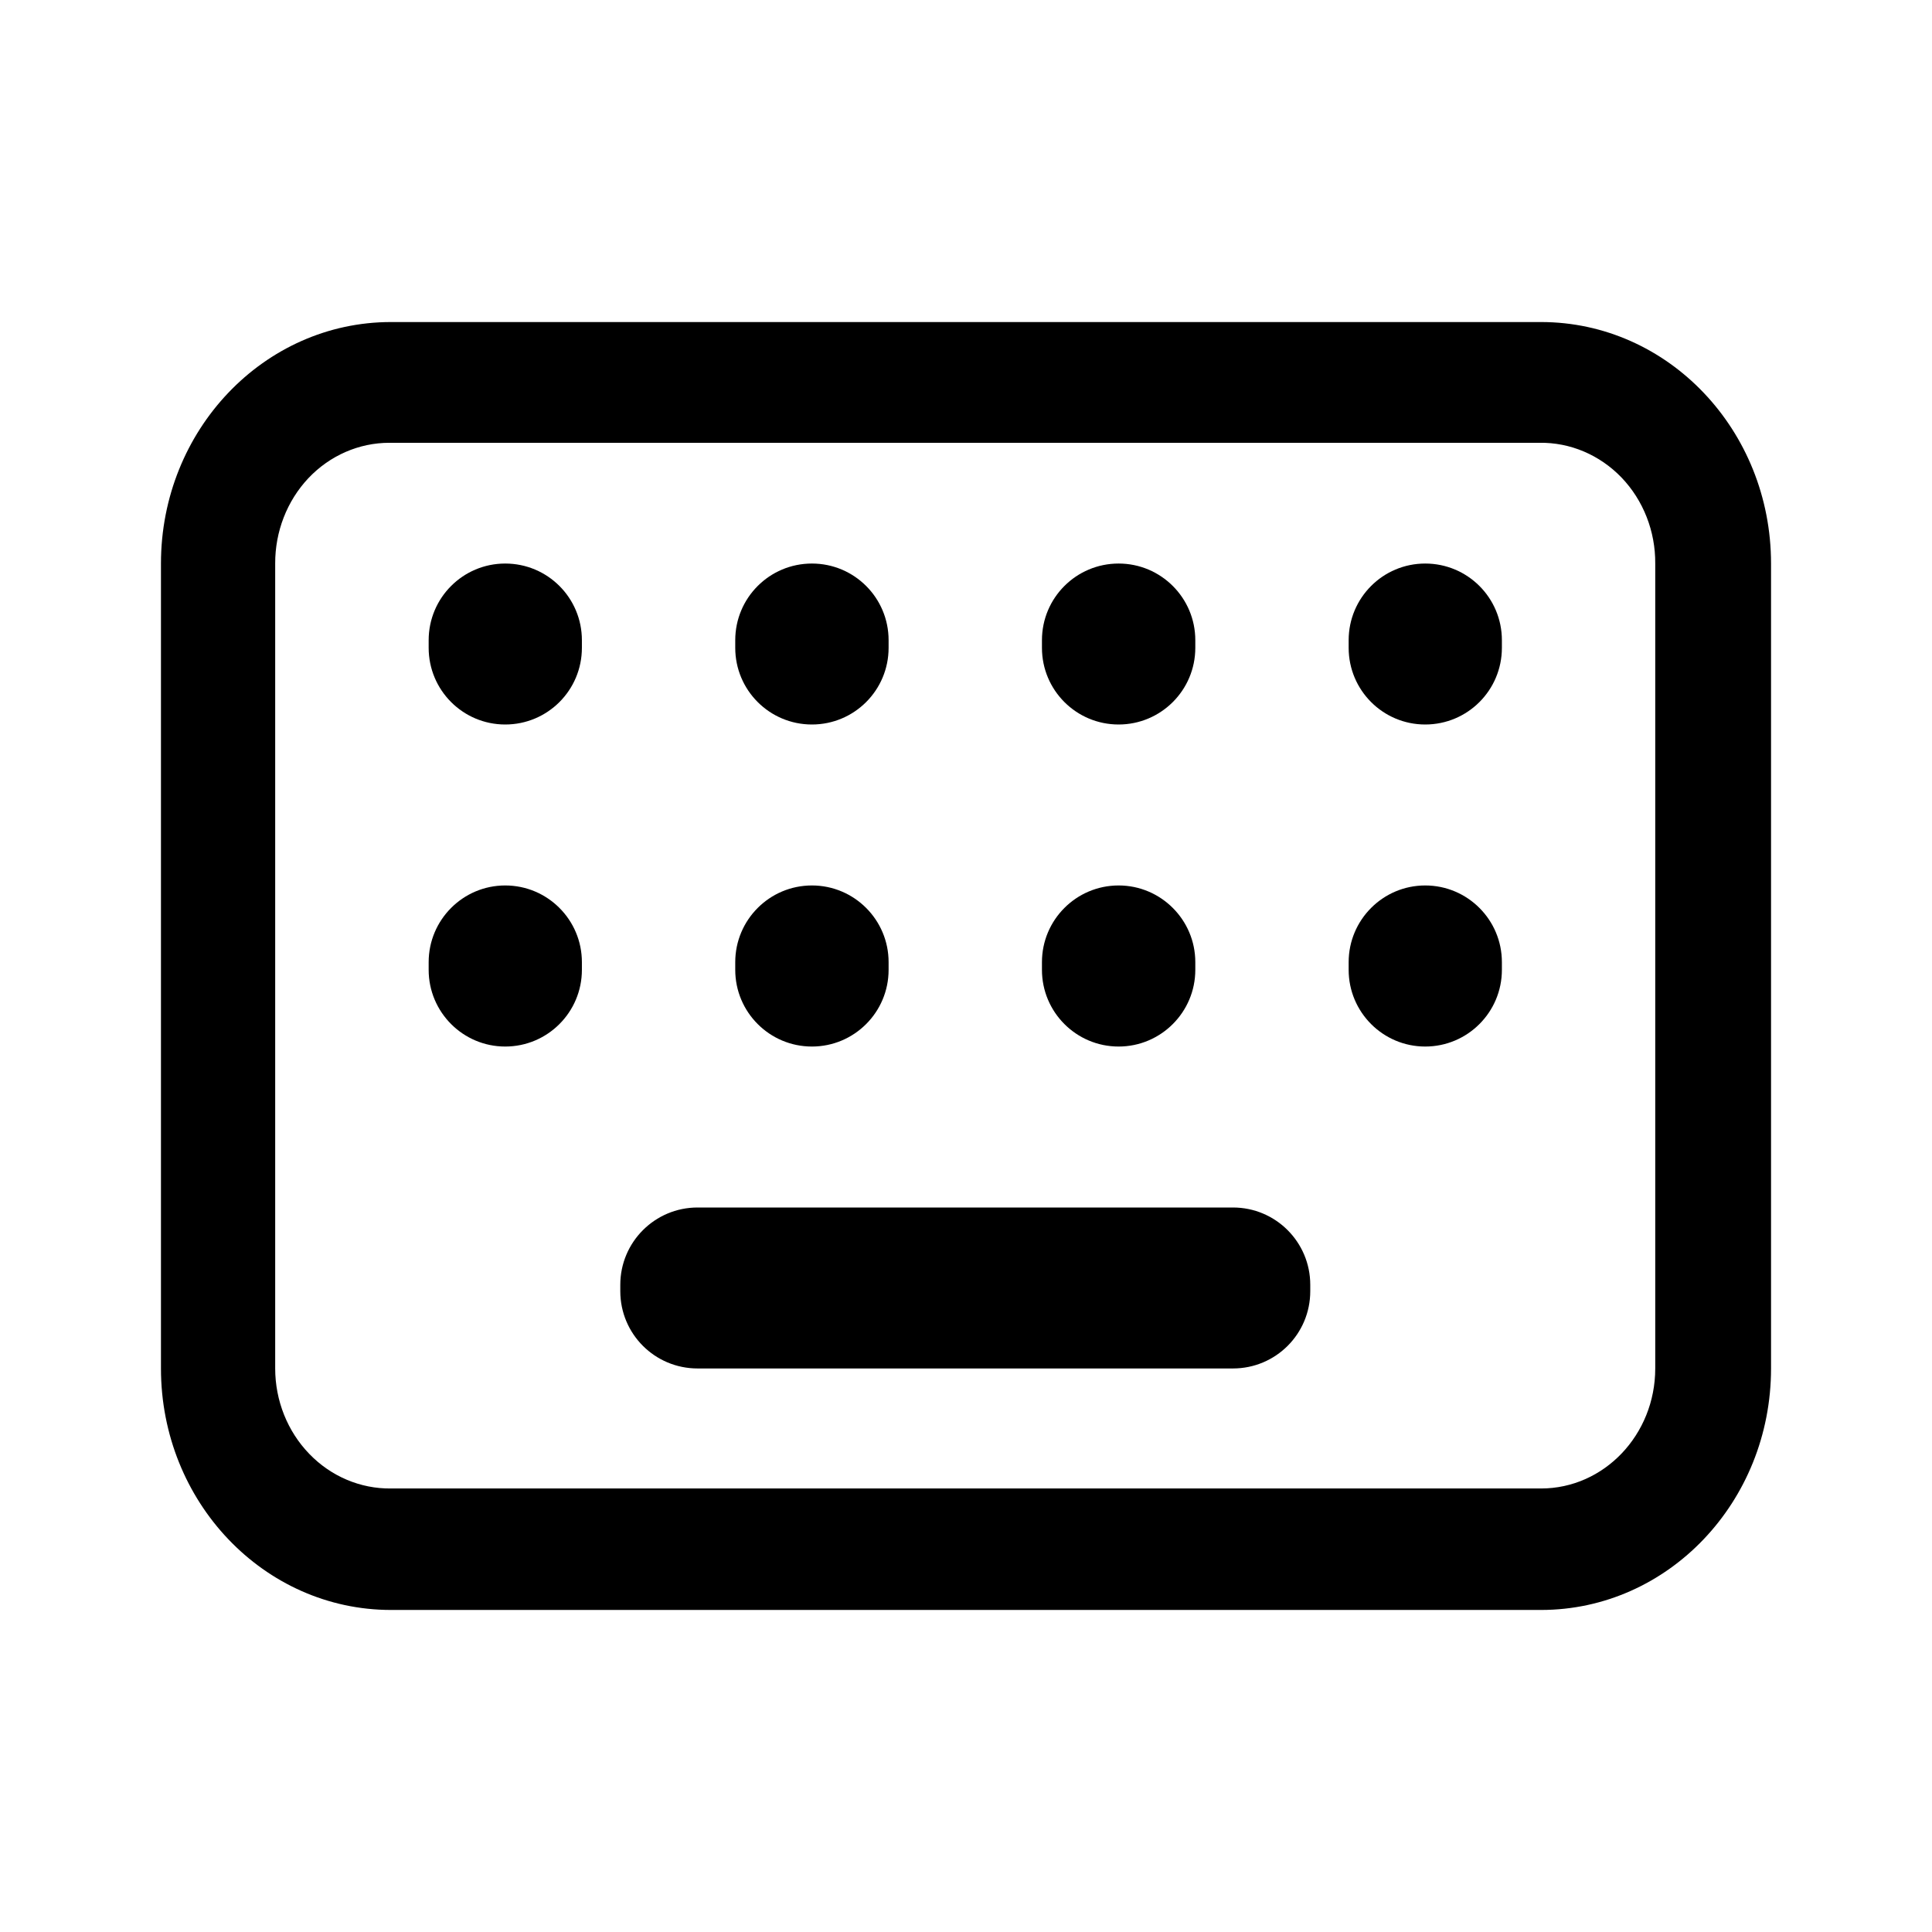 <svg width="16" height="16" viewBox="0 0 16 16" fill="none" xmlns="http://www.w3.org/2000/svg">
<g id="mouse and keyboard/Keyboard">
<g id="Icon">
<path fill-rule="evenodd" clip-rule="evenodd" d="M3.238 2.667H12.762C13.814 2.667 14.667 3.562 14.667 4.667V11.333C14.667 12.438 13.814 13.333 12.762 13.333H3.238C2.186 13.333 1.333 12.438 1.333 11.333V4.667C1.333 3.562 2.186 2.667 3.238 2.667ZM12.762 12.327C13.284 12.327 13.708 11.882 13.708 11.333V4.667C13.71 4.4 13.609 4.143 13.429 3.955C13.248 3.767 13.003 3.663 12.749 3.667H3.225C2.973 3.667 2.732 3.772 2.554 3.96C2.377 4.148 2.278 4.402 2.279 4.667V11.333C2.279 11.599 2.381 11.854 2.561 12.04C2.741 12.227 2.985 12.33 3.238 12.327H12.762Z" fill="black"/>
<path d="M3.55 7.968C3.55 7.618 3.834 7.333 4.184 7.333C4.535 7.333 4.819 7.618 4.819 7.968V8.032C4.819 8.382 4.535 8.667 4.184 8.667C3.834 8.667 3.55 8.382 3.55 8.032V7.968Z" fill="black"/>
<path d="M6.089 7.968C6.089 7.618 6.373 7.333 6.724 7.333C7.075 7.333 7.359 7.618 7.359 7.968V8.032C7.359 8.382 7.075 8.667 6.724 8.667C6.373 8.667 6.089 8.382 6.089 8.032V7.968Z" fill="black"/>
<path d="M8.629 7.968C8.629 7.618 8.913 7.333 9.264 7.333C9.614 7.333 9.899 7.618 9.899 7.968V8.032C9.899 8.382 9.614 8.667 9.264 8.667C8.913 8.667 8.629 8.382 8.629 8.032V7.968Z" fill="black"/>
<path d="M11.169 7.968C11.169 7.618 11.453 7.333 11.803 7.333C12.154 7.333 12.438 7.618 12.438 7.968V8.032C12.438 8.382 12.154 8.667 11.803 8.667C11.453 8.667 11.169 8.382 11.169 8.032V7.968Z" fill="black"/>
<path d="M3.55 5.302C3.55 4.951 3.834 4.667 4.184 4.667C4.535 4.667 4.819 4.951 4.819 5.302V5.365C4.819 5.716 4.535 6 4.184 6C3.834 6 3.55 5.716 3.55 5.365V5.302Z" fill="black"/>
<path d="M6.089 5.302C6.089 4.951 6.373 4.667 6.724 4.667C7.075 4.667 7.359 4.951 7.359 5.302V5.365C7.359 5.716 7.075 6 6.724 6C6.373 6 6.089 5.716 6.089 5.365V5.302Z" fill="black"/>
<path d="M8.629 5.302C8.629 4.951 8.913 4.667 9.264 4.667C9.614 4.667 9.899 4.951 9.899 5.302V5.365C9.899 5.716 9.614 6 9.264 6C8.913 6 8.629 5.716 8.629 5.365V5.302Z" fill="black"/>
<path d="M11.169 5.302C11.169 4.951 11.453 4.667 11.803 4.667C12.154 4.667 12.438 4.951 12.438 5.302V5.365C12.438 5.716 12.154 6 11.803 6C11.453 6 11.169 5.716 11.169 5.365V5.302Z" fill="black"/>
<path d="M5.137 10.64C5.137 10.287 5.423 10 5.777 10H10.211C10.565 10 10.851 10.287 10.851 10.64V10.693C10.851 11.047 10.565 11.333 10.211 11.333H5.777C5.423 11.333 5.137 11.047 5.137 10.693V10.64Z" fill="black"/>
</g>
</g>
</svg>
